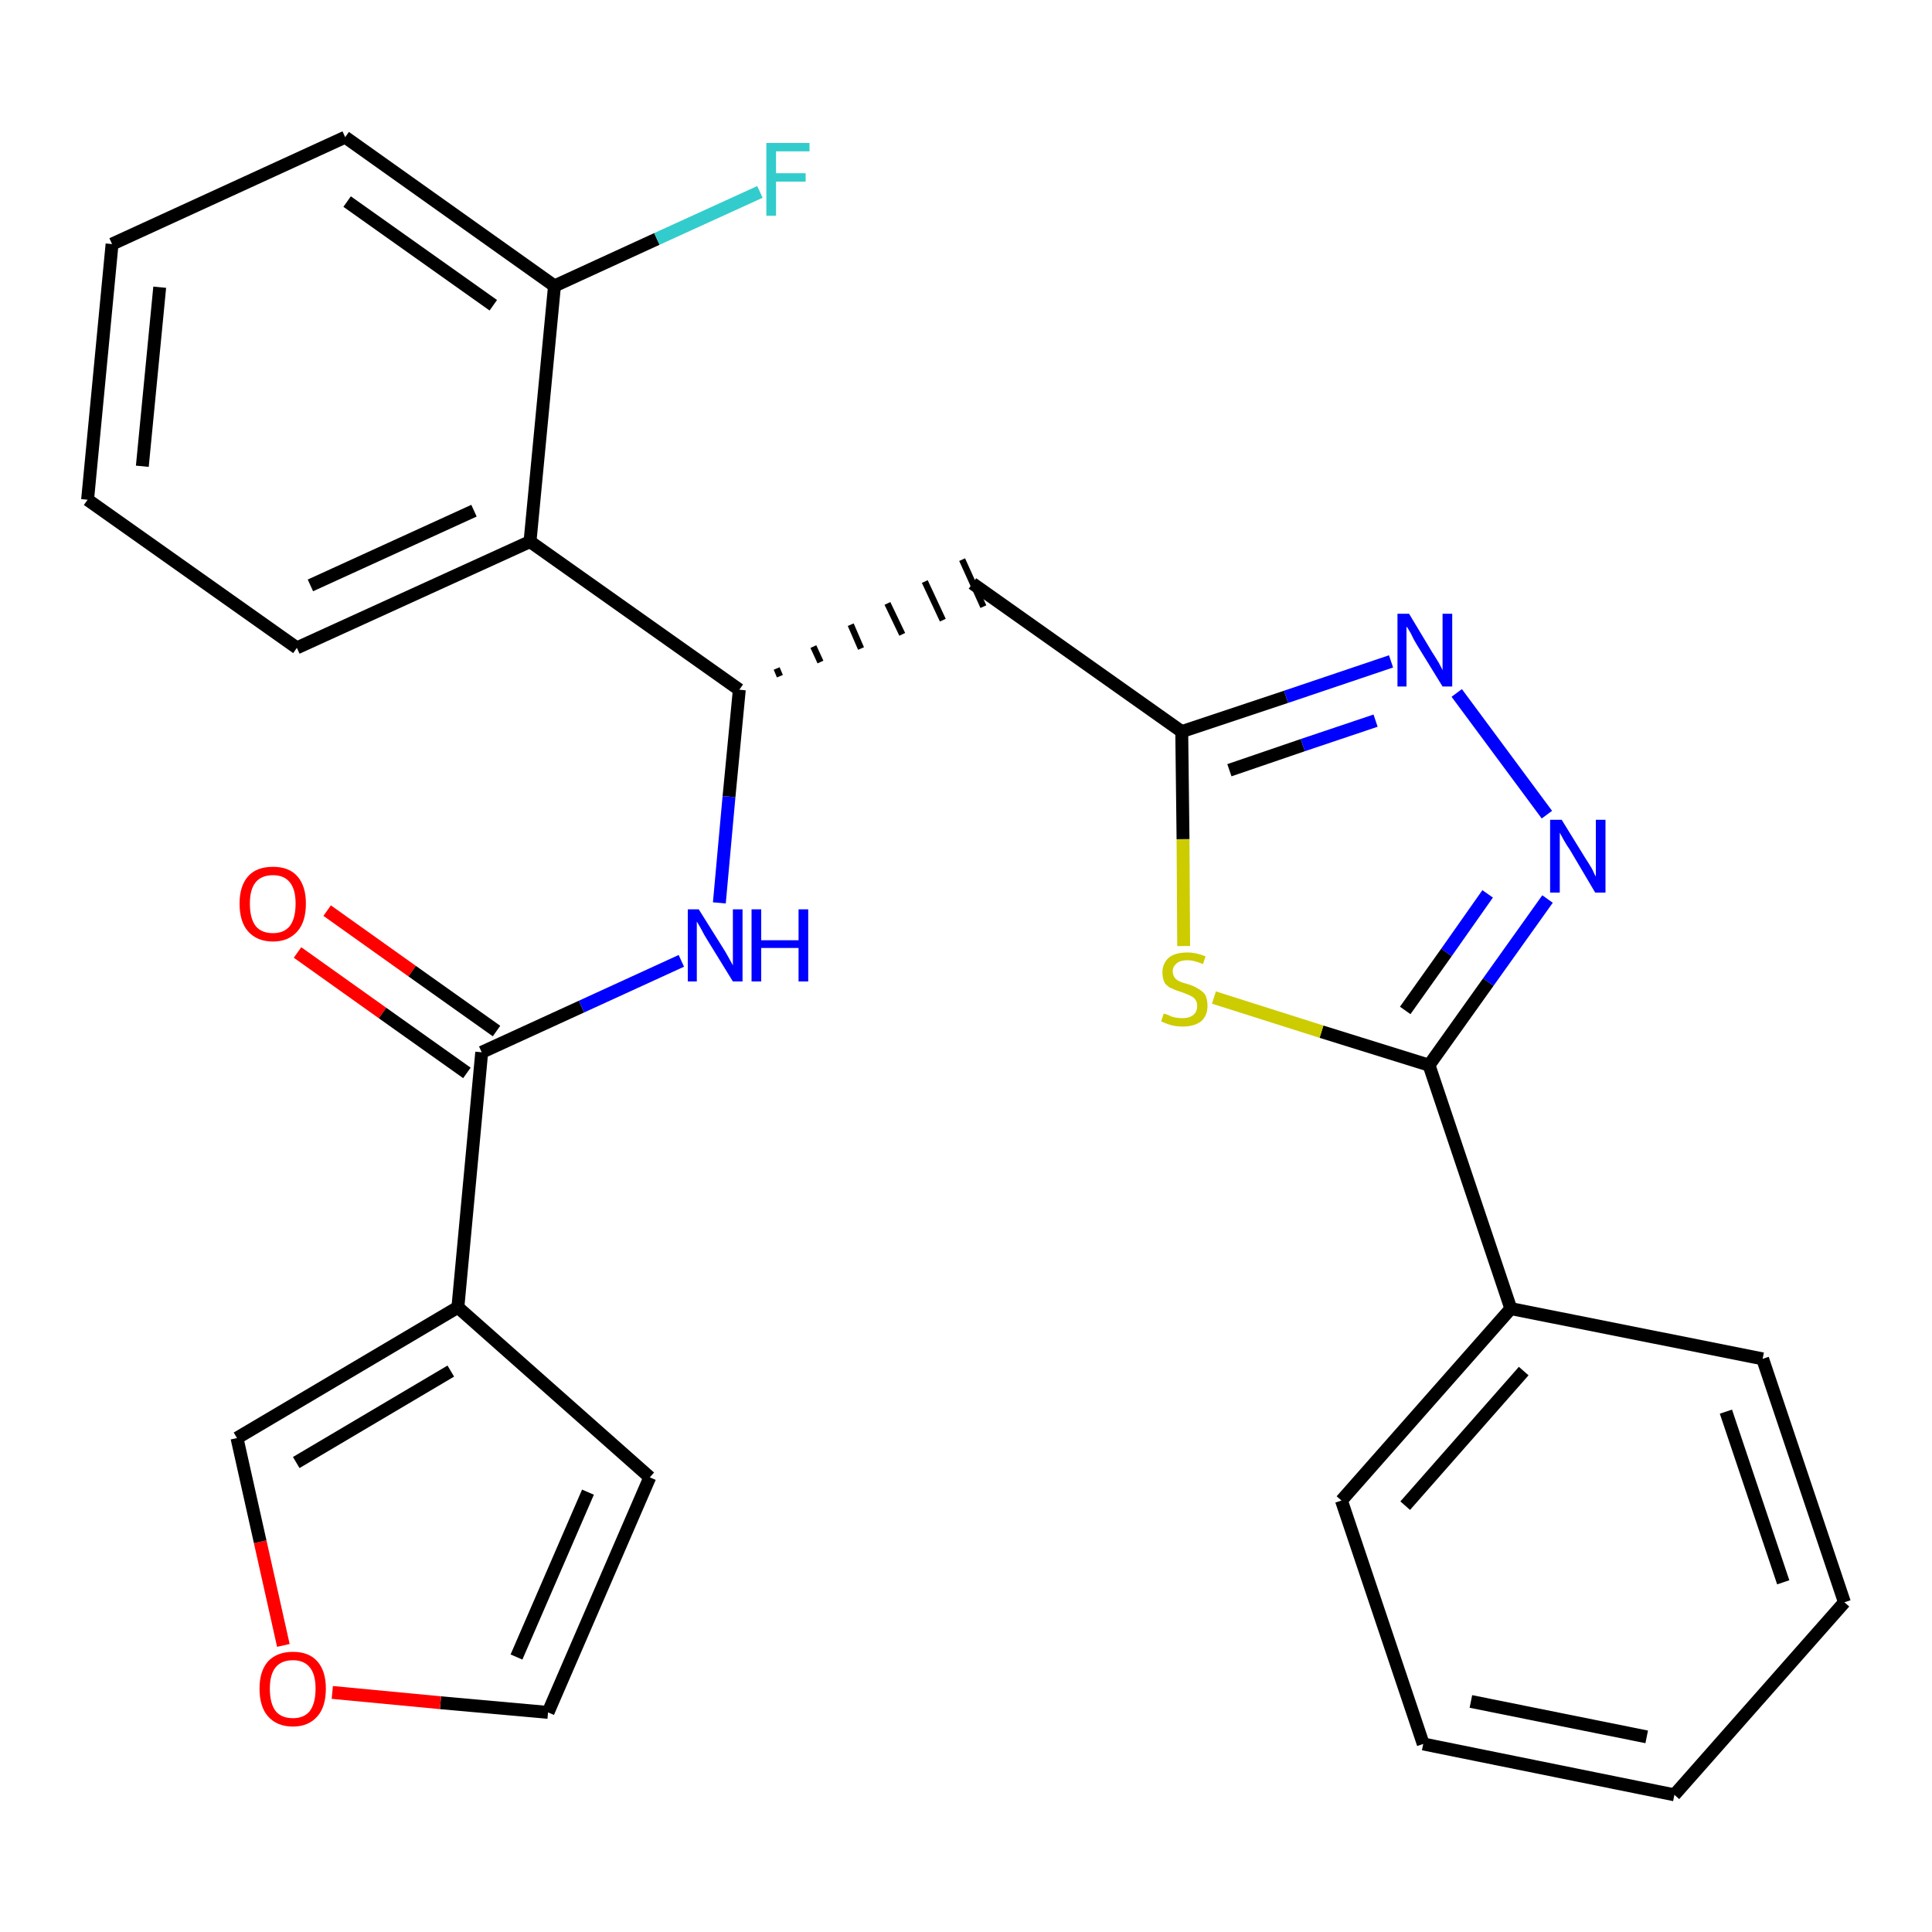 <?xml version='1.0' encoding='iso-8859-1'?>
<svg version='1.1' baseProfile='full'
              xmlns='http://www.w3.org/2000/svg'
                      xmlns:rdkit='http://www.rdkit.org/xml'
                      xmlns:xlink='http://www.w3.org/1999/xlink'
                  xml:space='preserve'
width='300px' height='300px' viewBox='0 0 300 300'>
<!-- END OF HEADER -->
<path class='bond-0 atom-0 atom-1' d='M 46.2,147.9 L 59.4,157.3' style='fill:none;fill-rule:evenodd;stroke:#FF0000;stroke-width:2.0px;stroke-linecap:butt;stroke-linejoin:miter;stroke-opacity:1' />
<path class='bond-0 atom-0 atom-1' d='M 59.4,157.3 L 72.5,166.6' style='fill:none;fill-rule:evenodd;stroke:#000000;stroke-width:2.0px;stroke-linecap:butt;stroke-linejoin:miter;stroke-opacity:1' />
<path class='bond-0 atom-0 atom-1' d='M 50.8,141.4 L 64.0,150.8' style='fill:none;fill-rule:evenodd;stroke:#FF0000;stroke-width:2.0px;stroke-linecap:butt;stroke-linejoin:miter;stroke-opacity:1' />
<path class='bond-0 atom-0 atom-1' d='M 64.0,150.8 L 77.1,160.1' style='fill:none;fill-rule:evenodd;stroke:#000000;stroke-width:2.0px;stroke-linecap:butt;stroke-linejoin:miter;stroke-opacity:1' />
<path class='bond-1 atom-1 atom-2' d='M 74.8,163.4 L 90.3,156.3' style='fill:none;fill-rule:evenodd;stroke:#000000;stroke-width:2.0px;stroke-linecap:butt;stroke-linejoin:miter;stroke-opacity:1' />
<path class='bond-1 atom-1 atom-2' d='M 90.3,156.3 L 105.8,149.2' style='fill:none;fill-rule:evenodd;stroke:#0000FF;stroke-width:2.0px;stroke-linecap:butt;stroke-linejoin:miter;stroke-opacity:1' />
<path class='bond-22 atom-1 atom-23' d='M 74.8,163.4 L 71.1,203.0' style='fill:none;fill-rule:evenodd;stroke:#000000;stroke-width:2.0px;stroke-linecap:butt;stroke-linejoin:miter;stroke-opacity:1' />
<path class='bond-2 atom-2 atom-3' d='M 111.7,140.2 L 113.2,123.7' style='fill:none;fill-rule:evenodd;stroke:#0000FF;stroke-width:2.0px;stroke-linecap:butt;stroke-linejoin:miter;stroke-opacity:1' />
<path class='bond-2 atom-2 atom-3' d='M 113.2,123.7 L 114.8,107.1' style='fill:none;fill-rule:evenodd;stroke:#000000;stroke-width:2.0px;stroke-linecap:butt;stroke-linejoin:miter;stroke-opacity:1' />
<path class='bond-3 atom-3 atom-4' d='M 121.1,105.0 L 120.6,103.8' style='fill:none;fill-rule:evenodd;stroke:#000000;stroke-width:1.0px;stroke-linecap:butt;stroke-linejoin:miter;stroke-opacity:1' />
<path class='bond-3 atom-3 atom-4' d='M 127.4,102.8 L 126.3,100.4' style='fill:none;fill-rule:evenodd;stroke:#000000;stroke-width:1.0px;stroke-linecap:butt;stroke-linejoin:miter;stroke-opacity:1' />
<path class='bond-3 atom-3 atom-4' d='M 133.7,100.7 L 132.1,97.0' style='fill:none;fill-rule:evenodd;stroke:#000000;stroke-width:1.0px;stroke-linecap:butt;stroke-linejoin:miter;stroke-opacity:1' />
<path class='bond-3 atom-3 atom-4' d='M 140.1,98.5 L 137.8,93.7' style='fill:none;fill-rule:evenodd;stroke:#000000;stroke-width:1.0px;stroke-linecap:butt;stroke-linejoin:miter;stroke-opacity:1' />
<path class='bond-3 atom-3 atom-4' d='M 146.4,96.3 L 143.6,90.3' style='fill:none;fill-rule:evenodd;stroke:#000000;stroke-width:1.0px;stroke-linecap:butt;stroke-linejoin:miter;stroke-opacity:1' />
<path class='bond-3 atom-3 atom-4' d='M 152.7,94.2 L 149.4,86.9' style='fill:none;fill-rule:evenodd;stroke:#000000;stroke-width:1.0px;stroke-linecap:butt;stroke-linejoin:miter;stroke-opacity:1' />
<path class='bond-15 atom-3 atom-16' d='M 114.8,107.1 L 82.3,84.1' style='fill:none;fill-rule:evenodd;stroke:#000000;stroke-width:2.0px;stroke-linecap:butt;stroke-linejoin:miter;stroke-opacity:1' />
<path class='bond-4 atom-4 atom-5' d='M 151.0,90.6 L 183.5,113.6' style='fill:none;fill-rule:evenodd;stroke:#000000;stroke-width:2.0px;stroke-linecap:butt;stroke-linejoin:miter;stroke-opacity:1' />
<path class='bond-5 atom-5 atom-6' d='M 183.5,113.6 L 199.7,108.2' style='fill:none;fill-rule:evenodd;stroke:#000000;stroke-width:2.0px;stroke-linecap:butt;stroke-linejoin:miter;stroke-opacity:1' />
<path class='bond-5 atom-5 atom-6' d='M 199.7,108.2 L 216.0,102.7' style='fill:none;fill-rule:evenodd;stroke:#0000FF;stroke-width:2.0px;stroke-linecap:butt;stroke-linejoin:miter;stroke-opacity:1' />
<path class='bond-5 atom-5 atom-6' d='M 190.9,119.6 L 202.3,115.7' style='fill:none;fill-rule:evenodd;stroke:#000000;stroke-width:2.0px;stroke-linecap:butt;stroke-linejoin:miter;stroke-opacity:1' />
<path class='bond-5 atom-5 atom-6' d='M 202.3,115.7 L 213.6,111.9' style='fill:none;fill-rule:evenodd;stroke:#0000FF;stroke-width:2.0px;stroke-linecap:butt;stroke-linejoin:miter;stroke-opacity:1' />
<path class='bond-27 atom-15 atom-5' d='M 183.8,146.9 L 183.7,130.3' style='fill:none;fill-rule:evenodd;stroke:#CCCC00;stroke-width:2.0px;stroke-linecap:butt;stroke-linejoin:miter;stroke-opacity:1' />
<path class='bond-27 atom-15 atom-5' d='M 183.7,130.3 L 183.5,113.6' style='fill:none;fill-rule:evenodd;stroke:#000000;stroke-width:2.0px;stroke-linecap:butt;stroke-linejoin:miter;stroke-opacity:1' />
<path class='bond-6 atom-6 atom-7' d='M 226.2,107.6 L 240.2,126.5' style='fill:none;fill-rule:evenodd;stroke:#0000FF;stroke-width:2.0px;stroke-linecap:butt;stroke-linejoin:miter;stroke-opacity:1' />
<path class='bond-7 atom-7 atom-8' d='M 240.3,139.6 L 231.1,152.5' style='fill:none;fill-rule:evenodd;stroke:#0000FF;stroke-width:2.0px;stroke-linecap:butt;stroke-linejoin:miter;stroke-opacity:1' />
<path class='bond-7 atom-7 atom-8' d='M 231.1,152.5 L 221.9,165.4' style='fill:none;fill-rule:evenodd;stroke:#000000;stroke-width:2.0px;stroke-linecap:butt;stroke-linejoin:miter;stroke-opacity:1' />
<path class='bond-7 atom-7 atom-8' d='M 231.0,138.8 L 224.6,147.9' style='fill:none;fill-rule:evenodd;stroke:#0000FF;stroke-width:2.0px;stroke-linecap:butt;stroke-linejoin:miter;stroke-opacity:1' />
<path class='bond-7 atom-7 atom-8' d='M 224.6,147.9 L 218.2,156.9' style='fill:none;fill-rule:evenodd;stroke:#000000;stroke-width:2.0px;stroke-linecap:butt;stroke-linejoin:miter;stroke-opacity:1' />
<path class='bond-8 atom-8 atom-9' d='M 221.9,165.4 L 234.6,203.2' style='fill:none;fill-rule:evenodd;stroke:#000000;stroke-width:2.0px;stroke-linecap:butt;stroke-linejoin:miter;stroke-opacity:1' />
<path class='bond-14 atom-8 atom-15' d='M 221.9,165.4 L 205.2,160.2' style='fill:none;fill-rule:evenodd;stroke:#000000;stroke-width:2.0px;stroke-linecap:butt;stroke-linejoin:miter;stroke-opacity:1' />
<path class='bond-14 atom-8 atom-15' d='M 205.2,160.2 L 188.5,154.9' style='fill:none;fill-rule:evenodd;stroke:#CCCC00;stroke-width:2.0px;stroke-linecap:butt;stroke-linejoin:miter;stroke-opacity:1' />
<path class='bond-9 atom-9 atom-10' d='M 234.6,203.2 L 208.3,233.0' style='fill:none;fill-rule:evenodd;stroke:#000000;stroke-width:2.0px;stroke-linecap:butt;stroke-linejoin:miter;stroke-opacity:1' />
<path class='bond-9 atom-9 atom-10' d='M 236.6,212.9 L 218.2,233.8' style='fill:none;fill-rule:evenodd;stroke:#000000;stroke-width:2.0px;stroke-linecap:butt;stroke-linejoin:miter;stroke-opacity:1' />
<path class='bond-30 atom-14 atom-9' d='M 273.7,211.0 L 234.6,203.2' style='fill:none;fill-rule:evenodd;stroke:#000000;stroke-width:2.0px;stroke-linecap:butt;stroke-linejoin:miter;stroke-opacity:1' />
<path class='bond-10 atom-10 atom-11' d='M 208.3,233.0 L 221.0,270.8' style='fill:none;fill-rule:evenodd;stroke:#000000;stroke-width:2.0px;stroke-linecap:butt;stroke-linejoin:miter;stroke-opacity:1' />
<path class='bond-11 atom-11 atom-12' d='M 221.0,270.8 L 260.0,278.7' style='fill:none;fill-rule:evenodd;stroke:#000000;stroke-width:2.0px;stroke-linecap:butt;stroke-linejoin:miter;stroke-opacity:1' />
<path class='bond-11 atom-11 atom-12' d='M 228.4,264.2 L 255.7,269.7' style='fill:none;fill-rule:evenodd;stroke:#000000;stroke-width:2.0px;stroke-linecap:butt;stroke-linejoin:miter;stroke-opacity:1' />
<path class='bond-12 atom-12 atom-13' d='M 260.0,278.7 L 286.4,248.8' style='fill:none;fill-rule:evenodd;stroke:#000000;stroke-width:2.0px;stroke-linecap:butt;stroke-linejoin:miter;stroke-opacity:1' />
<path class='bond-13 atom-13 atom-14' d='M 286.4,248.8 L 273.7,211.0' style='fill:none;fill-rule:evenodd;stroke:#000000;stroke-width:2.0px;stroke-linecap:butt;stroke-linejoin:miter;stroke-opacity:1' />
<path class='bond-13 atom-13 atom-14' d='M 276.9,245.7 L 268.0,219.2' style='fill:none;fill-rule:evenodd;stroke:#000000;stroke-width:2.0px;stroke-linecap:butt;stroke-linejoin:miter;stroke-opacity:1' />
<path class='bond-16 atom-16 atom-17' d='M 82.3,84.1 L 46.1,100.6' style='fill:none;fill-rule:evenodd;stroke:#000000;stroke-width:2.0px;stroke-linecap:butt;stroke-linejoin:miter;stroke-opacity:1' />
<path class='bond-16 atom-16 atom-17' d='M 73.6,79.3 L 48.2,90.9' style='fill:none;fill-rule:evenodd;stroke:#000000;stroke-width:2.0px;stroke-linecap:butt;stroke-linejoin:miter;stroke-opacity:1' />
<path class='bond-28 atom-21 atom-16' d='M 86.1,44.4 L 82.3,84.1' style='fill:none;fill-rule:evenodd;stroke:#000000;stroke-width:2.0px;stroke-linecap:butt;stroke-linejoin:miter;stroke-opacity:1' />
<path class='bond-17 atom-17 atom-18' d='M 46.1,100.6 L 13.6,77.6' style='fill:none;fill-rule:evenodd;stroke:#000000;stroke-width:2.0px;stroke-linecap:butt;stroke-linejoin:miter;stroke-opacity:1' />
<path class='bond-18 atom-18 atom-19' d='M 13.6,77.6 L 17.4,37.9' style='fill:none;fill-rule:evenodd;stroke:#000000;stroke-width:2.0px;stroke-linecap:butt;stroke-linejoin:miter;stroke-opacity:1' />
<path class='bond-18 atom-18 atom-19' d='M 22.1,72.4 L 24.8,44.6' style='fill:none;fill-rule:evenodd;stroke:#000000;stroke-width:2.0px;stroke-linecap:butt;stroke-linejoin:miter;stroke-opacity:1' />
<path class='bond-19 atom-19 atom-20' d='M 17.4,37.9 L 53.6,21.3' style='fill:none;fill-rule:evenodd;stroke:#000000;stroke-width:2.0px;stroke-linecap:butt;stroke-linejoin:miter;stroke-opacity:1' />
<path class='bond-20 atom-20 atom-21' d='M 53.6,21.3 L 86.1,44.4' style='fill:none;fill-rule:evenodd;stroke:#000000;stroke-width:2.0px;stroke-linecap:butt;stroke-linejoin:miter;stroke-opacity:1' />
<path class='bond-20 atom-20 atom-21' d='M 53.9,31.3 L 76.6,47.4' style='fill:none;fill-rule:evenodd;stroke:#000000;stroke-width:2.0px;stroke-linecap:butt;stroke-linejoin:miter;stroke-opacity:1' />
<path class='bond-21 atom-21 atom-22' d='M 86.1,44.4 L 102.0,37.1' style='fill:none;fill-rule:evenodd;stroke:#000000;stroke-width:2.0px;stroke-linecap:butt;stroke-linejoin:miter;stroke-opacity:1' />
<path class='bond-21 atom-21 atom-22' d='M 102.0,37.1 L 118.0,29.8' style='fill:none;fill-rule:evenodd;stroke:#33CCCC;stroke-width:2.0px;stroke-linecap:butt;stroke-linejoin:miter;stroke-opacity:1' />
<path class='bond-23 atom-23 atom-24' d='M 71.1,203.0 L 100.9,229.4' style='fill:none;fill-rule:evenodd;stroke:#000000;stroke-width:2.0px;stroke-linecap:butt;stroke-linejoin:miter;stroke-opacity:1' />
<path class='bond-29 atom-27 atom-23' d='M 36.8,223.3 L 71.1,203.0' style='fill:none;fill-rule:evenodd;stroke:#000000;stroke-width:2.0px;stroke-linecap:butt;stroke-linejoin:miter;stroke-opacity:1' />
<path class='bond-29 atom-27 atom-23' d='M 46.0,227.1 L 70.0,212.9' style='fill:none;fill-rule:evenodd;stroke:#000000;stroke-width:2.0px;stroke-linecap:butt;stroke-linejoin:miter;stroke-opacity:1' />
<path class='bond-24 atom-24 atom-25' d='M 100.9,229.4 L 85.1,265.9' style='fill:none;fill-rule:evenodd;stroke:#000000;stroke-width:2.0px;stroke-linecap:butt;stroke-linejoin:miter;stroke-opacity:1' />
<path class='bond-24 atom-24 atom-25' d='M 91.3,231.7 L 80.2,257.3' style='fill:none;fill-rule:evenodd;stroke:#000000;stroke-width:2.0px;stroke-linecap:butt;stroke-linejoin:miter;stroke-opacity:1' />
<path class='bond-25 atom-25 atom-26' d='M 85.1,265.9 L 68.4,264.4' style='fill:none;fill-rule:evenodd;stroke:#000000;stroke-width:2.0px;stroke-linecap:butt;stroke-linejoin:miter;stroke-opacity:1' />
<path class='bond-25 atom-25 atom-26' d='M 68.4,264.4 L 51.6,262.8' style='fill:none;fill-rule:evenodd;stroke:#FF0000;stroke-width:2.0px;stroke-linecap:butt;stroke-linejoin:miter;stroke-opacity:1' />
<path class='bond-26 atom-26 atom-27' d='M 44.0,255.5 L 40.4,239.4' style='fill:none;fill-rule:evenodd;stroke:#FF0000;stroke-width:2.0px;stroke-linecap:butt;stroke-linejoin:miter;stroke-opacity:1' />
<path class='bond-26 atom-26 atom-27' d='M 40.4,239.4 L 36.8,223.3' style='fill:none;fill-rule:evenodd;stroke:#000000;stroke-width:2.0px;stroke-linecap:butt;stroke-linejoin:miter;stroke-opacity:1' />
<path  class='atom-0' d='M 37.2 140.3
Q 37.2 137.6, 38.5 136.1
Q 39.8 134.6, 42.4 134.6
Q 44.9 134.6, 46.2 136.1
Q 47.5 137.6, 47.5 140.3
Q 47.5 143.1, 46.2 144.6
Q 44.8 146.2, 42.4 146.2
Q 39.9 146.2, 38.5 144.6
Q 37.2 143.1, 37.2 140.3
M 42.4 144.9
Q 44.1 144.9, 45.0 143.8
Q 45.9 142.6, 45.9 140.3
Q 45.9 138.1, 45.0 137.0
Q 44.1 135.9, 42.4 135.9
Q 40.6 135.9, 39.7 137.0
Q 38.8 138.1, 38.8 140.3
Q 38.8 142.6, 39.7 143.8
Q 40.6 144.9, 42.4 144.9
' fill='#FF0000'/>
<path  class='atom-2' d='M 108.5 141.2
L 112.2 147.1
Q 112.6 147.7, 113.2 148.8
Q 113.8 149.9, 113.8 149.9
L 113.8 141.2
L 115.3 141.2
L 115.3 152.4
L 113.8 152.4
L 109.8 145.9
Q 109.3 145.1, 108.9 144.3
Q 108.4 143.4, 108.2 143.1
L 108.2 152.4
L 106.8 152.4
L 106.8 141.2
L 108.5 141.2
' fill='#0000FF'/>
<path  class='atom-2' d='M 116.7 141.2
L 118.2 141.2
L 118.2 146.0
L 124.0 146.0
L 124.0 141.2
L 125.5 141.2
L 125.5 152.4
L 124.0 152.4
L 124.0 147.2
L 118.2 147.2
L 118.2 152.4
L 116.7 152.4
L 116.7 141.2
' fill='#0000FF'/>
<path  class='atom-6' d='M 218.8 95.3
L 222.4 101.3
Q 222.8 101.9, 223.4 102.9
Q 224.0 104.0, 224.0 104.1
L 224.0 95.3
L 225.5 95.3
L 225.5 106.6
L 224.0 106.6
L 220.0 100.1
Q 219.5 99.3, 219.1 98.4
Q 218.6 97.5, 218.4 97.3
L 218.4 106.6
L 217.0 106.6
L 217.0 95.3
L 218.8 95.3
' fill='#0000FF'/>
<path  class='atom-7' d='M 242.5 127.3
L 246.2 133.3
Q 246.6 133.9, 247.2 134.9
Q 247.7 136.0, 247.8 136.1
L 247.8 127.3
L 249.3 127.3
L 249.3 138.6
L 247.7 138.6
L 243.8 132.0
Q 243.3 131.3, 242.8 130.4
Q 242.3 129.5, 242.2 129.3
L 242.2 138.6
L 240.7 138.6
L 240.7 127.3
L 242.5 127.3
' fill='#0000FF'/>
<path  class='atom-15' d='M 180.7 157.4
Q 180.8 157.4, 181.4 157.6
Q 181.9 157.9, 182.5 158.0
Q 183.1 158.1, 183.6 158.1
Q 184.7 158.1, 185.3 157.6
Q 185.9 157.1, 185.9 156.2
Q 185.9 155.6, 185.6 155.2
Q 185.3 154.8, 184.8 154.6
Q 184.4 154.4, 183.6 154.1
Q 182.6 153.8, 182.0 153.5
Q 181.4 153.3, 180.9 152.7
Q 180.5 152.0, 180.5 151.0
Q 180.5 149.6, 181.5 148.7
Q 182.5 147.9, 184.4 147.9
Q 185.7 147.9, 187.2 148.5
L 186.8 149.7
Q 185.4 149.1, 184.4 149.1
Q 183.3 149.1, 182.7 149.6
Q 182.1 150.1, 182.1 150.8
Q 182.1 151.4, 182.4 151.8
Q 182.7 152.2, 183.2 152.4
Q 183.6 152.6, 184.4 152.8
Q 185.4 153.1, 186.0 153.5
Q 186.6 153.8, 187.1 154.4
Q 187.5 155.1, 187.5 156.2
Q 187.5 157.7, 186.5 158.6
Q 185.4 159.4, 183.7 159.4
Q 182.7 159.4, 181.9 159.2
Q 181.2 159.0, 180.3 158.6
L 180.7 157.4
' fill='#CCCC00'/>
<path  class='atom-22' d='M 119.0 22.2
L 125.7 22.2
L 125.7 23.5
L 120.5 23.5
L 120.5 26.9
L 125.1 26.9
L 125.1 28.2
L 120.5 28.2
L 120.5 33.5
L 119.0 33.5
L 119.0 22.2
' fill='#33CCCC'/>
<path  class='atom-26' d='M 40.3 262.2
Q 40.3 259.5, 41.6 258.0
Q 43.0 256.5, 45.5 256.5
Q 48.0 256.5, 49.3 258.0
Q 50.6 259.5, 50.6 262.2
Q 50.6 265.0, 49.3 266.5
Q 47.9 268.1, 45.5 268.1
Q 43.0 268.1, 41.6 266.5
Q 40.3 265.0, 40.3 262.2
M 45.5 266.8
Q 47.2 266.8, 48.1 265.7
Q 49.0 264.5, 49.0 262.2
Q 49.0 260.0, 48.1 258.9
Q 47.2 257.8, 45.5 257.8
Q 43.7 257.8, 42.8 258.9
Q 41.9 260.0, 41.9 262.2
Q 41.9 264.5, 42.8 265.7
Q 43.7 266.8, 45.5 266.8
' fill='#FF0000'/>
</svg>
